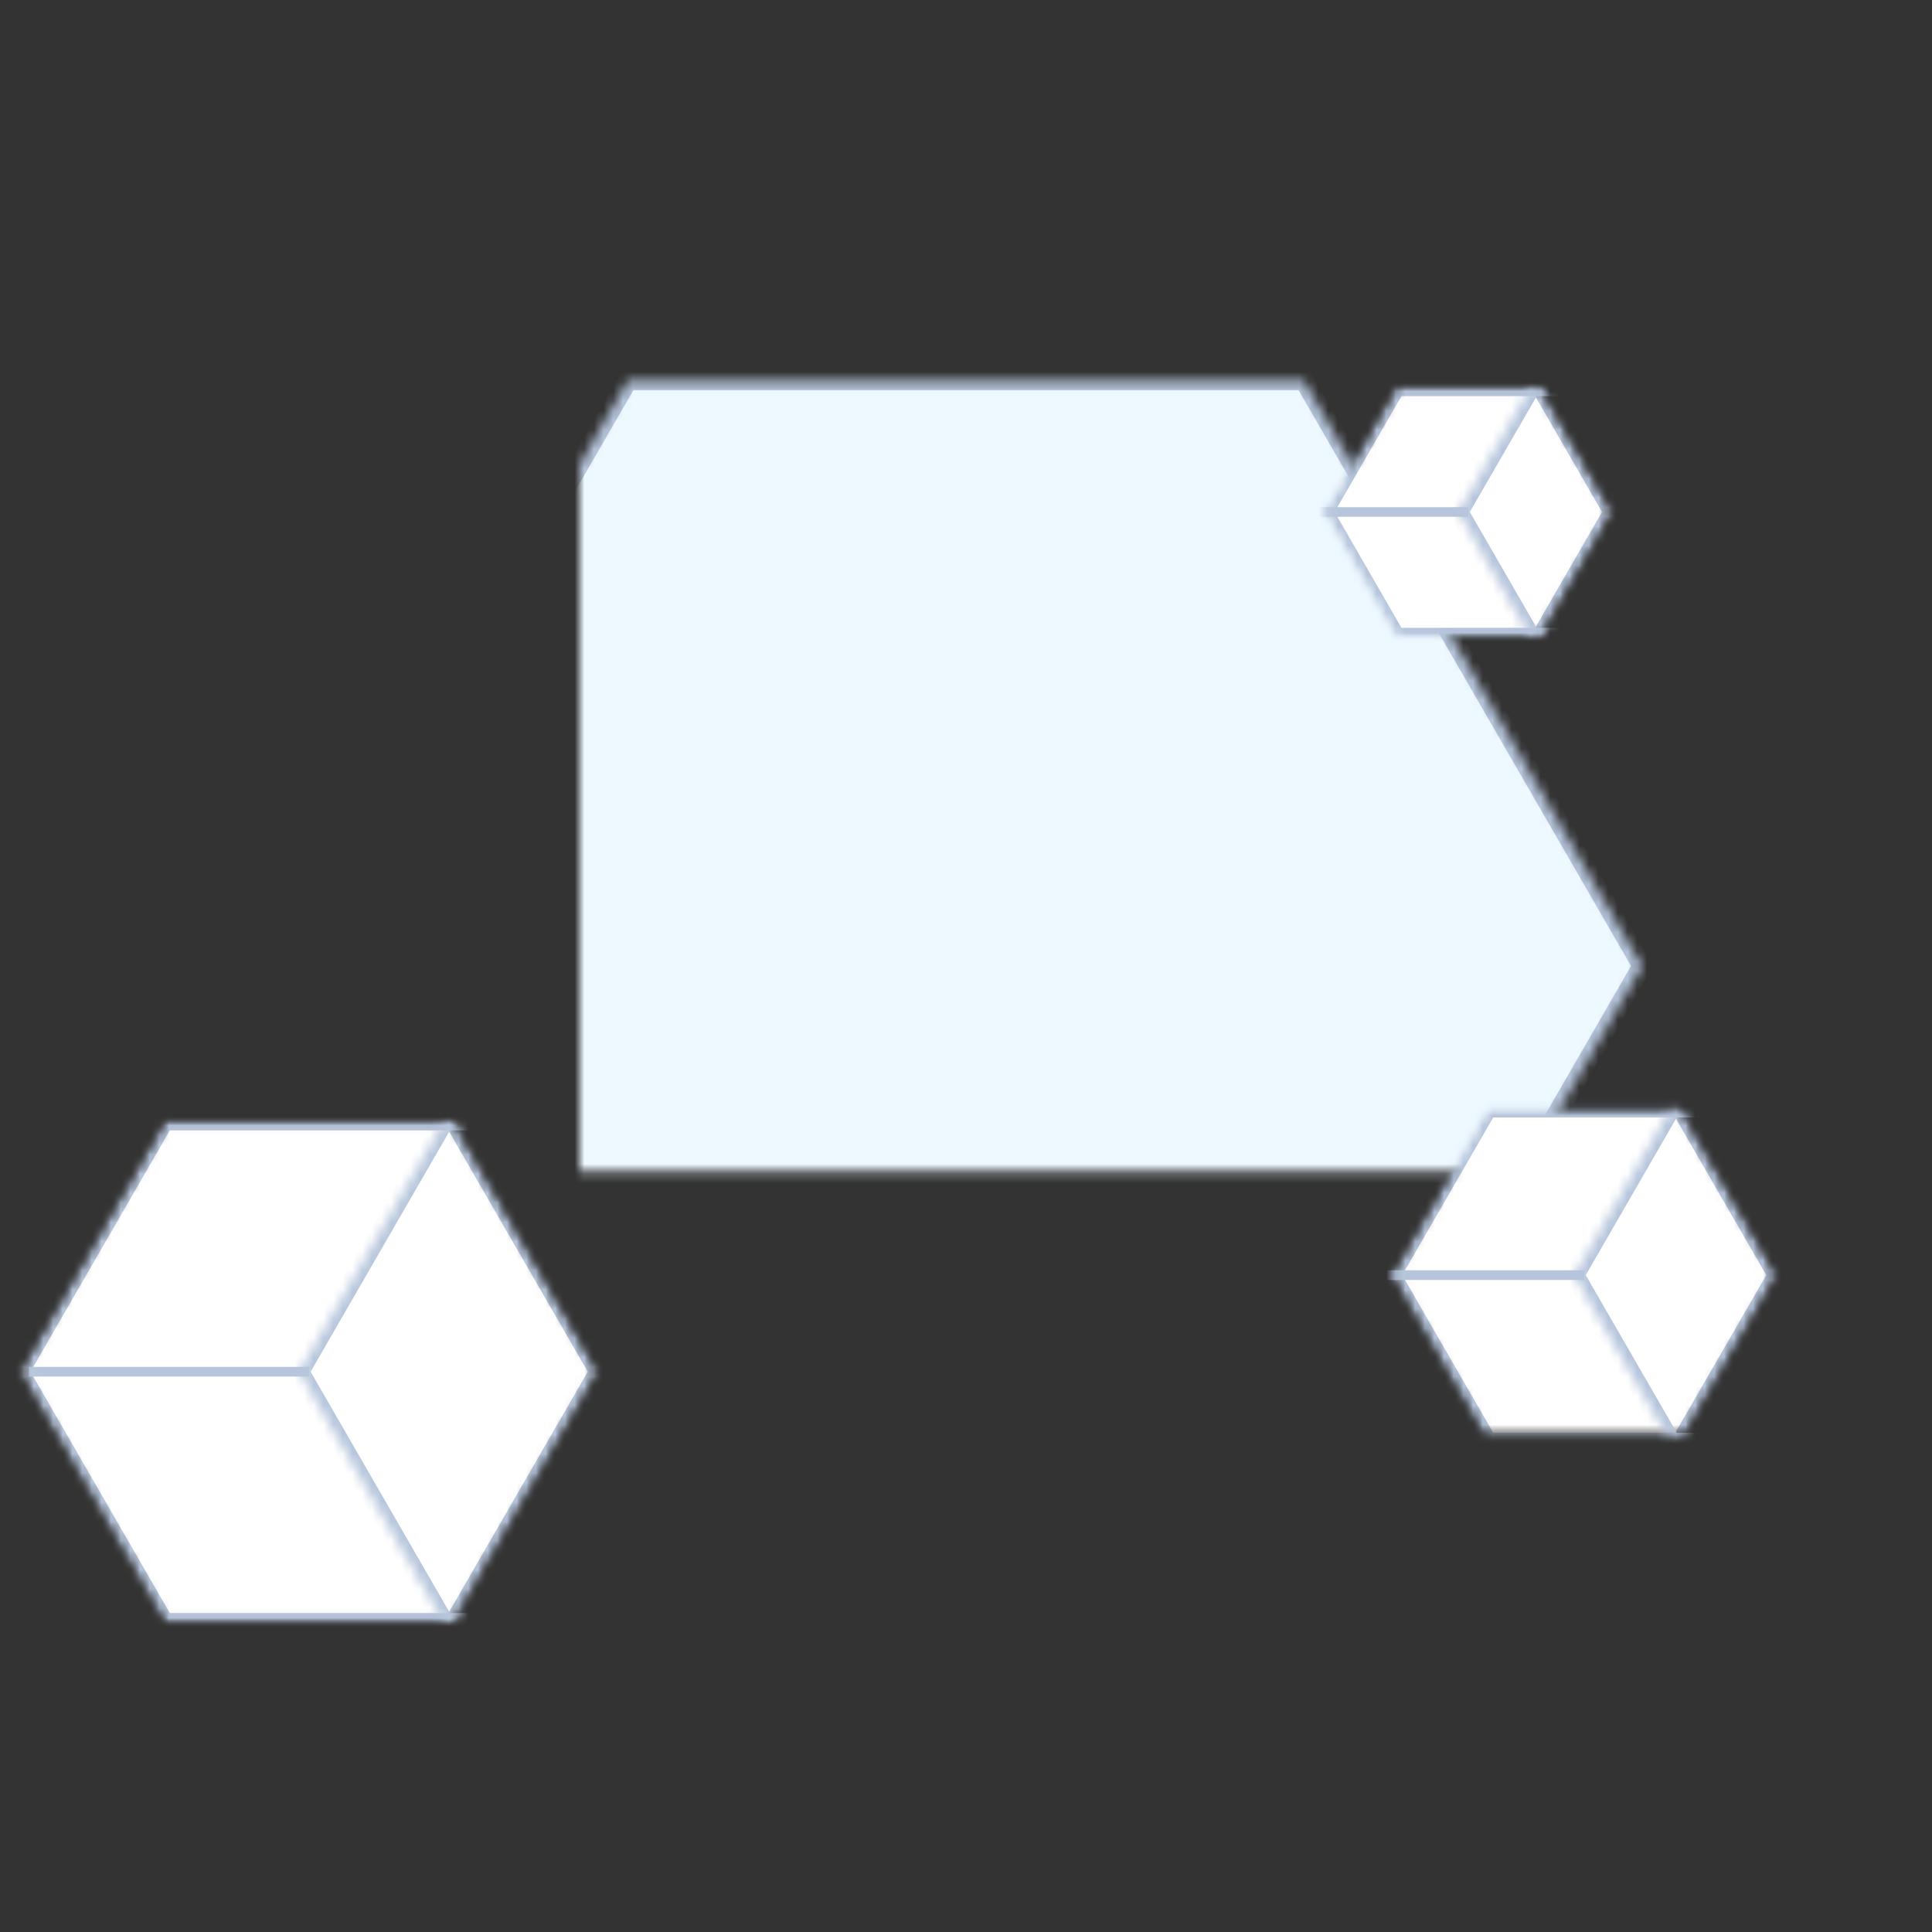 <?xml version="1.0" encoding="UTF-8"?>
<svg width="200px" height="200px" viewBox="0 0 200 200" version="1.1" xmlns="http://www.w3.org/2000/svg" xmlns:xlink="http://www.w3.org/1999/xlink">
    <rect x="0" y="0" width="200" height="200" fill="#333333" stroke="none"/>
    <!-- Generator: sketchtool 40.3 (33839) - http://www.bohemiancoding.com/sketch -->
    <title>D7E9AF02-F811-42A0-8F4A-1E45748CBC47</title>
    <desc>Created with sketchtool.</desc>
    <defs>
        <polygon id="path-1" points="100 30 160.622 65 160.622 135 100 170 39.378 135 39.378 65"></polygon>
        <mask id="mask-2" maskContentUnits="userSpaceOnUse" maskUnits="objectBoundingBox" x="0" y="0" width="121.244" height="140" fill="white">
            <use xlink:href="#path-1"></use>
        </mask>
        <polygon id="path-3" points="26 0 51.981 15 51.981 45 26 60 0.019 45 0.019 15"></polygon>
        <mask id="mask-4" maskContentUnits="userSpaceOnUse" maskUnits="objectBoundingBox" x="0" y="0" width="51.962" height="60" fill="white">
            <use xlink:href="#path-3"></use>
        </mask>
        <mask id="mask-6" maskContentUnits="userSpaceOnUse" maskUnits="objectBoundingBox" x="0" y="0" width="51.962" height="60" fill="white">
            <use xlink:href="#path-3"></use>
        </mask>
        <polygon id="path-7" points="26 -29 51.981 -14 51.981 16 26 31 0.019 16 0.019 -14"></polygon>
        <mask id="mask-8" maskContentUnits="userSpaceOnUse" maskUnits="objectBoundingBox" x="0" y="0" width="51.962" height="60" fill="white">
            <use xlink:href="#path-7"></use>
        </mask>
        <polygon id="path-9" points="18 0 35.321 10 35.321 30 18 40 0.679 30 0.679 10"></polygon>
        <mask id="mask-10" maskContentUnits="userSpaceOnUse" maskUnits="objectBoundingBox" x="0" y="0" width="34.641" height="40" fill="white">
            <use xlink:href="#path-9"></use>
        </mask>
        <mask id="mask-12" maskContentUnits="userSpaceOnUse" maskUnits="objectBoundingBox" x="0" y="0" width="34.641" height="40" fill="white">
            <use xlink:href="#path-9"></use>
        </mask>
        <polygon id="path-13" points="18 -19 35.321 -9 35.321 11 18 21 0.679 11 0.679 -9"></polygon>
        <mask id="mask-14" maskContentUnits="userSpaceOnUse" maskUnits="objectBoundingBox" x="0" y="0" width="34.641" height="40" fill="white">
            <use xlink:href="#path-13"></use>
        </mask>
        <polygon id="path-15" points="13 0 25.99 7.5 25.99 22.5 13 30 0.01 22.5 0.01 7.5"></polygon>
        <mask id="mask-16" maskContentUnits="userSpaceOnUse" maskUnits="objectBoundingBox" x="0" y="0" width="25.981" height="30" fill="white">
            <use xlink:href="#path-15"></use>
        </mask>
        <mask id="mask-18" maskContentUnits="userSpaceOnUse" maskUnits="objectBoundingBox" x="0" y="0" width="25.981" height="30" fill="white">
            <use xlink:href="#path-15"></use>
        </mask>
        <polygon id="path-19" points="13 -14 25.99 -6.5 25.99 8.5 13 16 0.01 8.5 0.01 -6.5"></polygon>
        <mask id="mask-20" maskContentUnits="userSpaceOnUse" maskUnits="objectBoundingBox" x="0" y="0" width="25.981" height="30" fill="white">
            <use xlink:href="#path-19"></use>
        </mask>
    </defs>
    <g id="Changes" stroke="none" stroke-width="1" fill="none" fill-rule="evenodd">
        <g id="f-Mainpage" transform="translate(-300, -890)">
            <g id="Directions" transform="translate(260, 807)">
                <g id="1" transform="translate(0, 83)">
                    <g id="teaser-bg01" transform="translate(40, 0)">
                        <use id="bghex" stroke="#B6C5DC" mask="url(#mask-2)" stroke-width="2" fill="#EEF8FF" transform="translate(100, 100) rotate(90) translate(-100, -100) " xlink:href="#path-1"></use>
                        <g id="cube3" transform="translate(32, 142) rotate(90) translate(-32, -142) translate(6, 112)">
                            <mask id="mask-5" fill="white">
                                <use xlink:href="#path-3"></use>
                            </mask>
                            <g id="Mask" stroke="#B7C6DC" mask="url(#mask-4)" stroke-width="2" fill="#FFFFFF">
                                <use mask="url(#mask-6)" xlink:href="#path-3"></use>
                            </g>
                            <g id="Polygon-23" mask="url(#mask-5)" stroke-width="2" stroke="#B7C6DC">
                                <use mask="url(#mask-8)" xlink:href="#path-7"></use>
                            </g>
                            <path d="M26,30.5 L26,58.5" id="Line" stroke="#B7C6DC" stroke-linecap="square" mask="url(#mask-5)"></path>
                        </g>
                        <g id="cube2" transform="translate(164, 132) rotate(90) translate(-164, -132) translate(146, 112)">
                            <mask id="mask-11" fill="white">
                                <use xlink:href="#path-9"></use>
                            </mask>
                            <g id="Mask" stroke="#B6C5DC" mask="url(#mask-10)" stroke-width="2" fill="#FFFFFF">
                                <use mask="url(#mask-12)" xlink:href="#path-9"></use>
                            </g>
                            <g id="Polygon-23" mask="url(#mask-11)" stroke-width="2" stroke="#B6C5DC">
                                <use mask="url(#mask-14)" xlink:href="#path-13"></use>
                            </g>
                            <path d="M18,20.5 L18,48.5" id="Line" stroke="#B6C5DC" stroke-linecap="square" mask="url(#mask-11)"></path>
                        </g>
                        <g id="cube1" transform="translate(152, 53) rotate(90) translate(-152, -53) translate(139, 38)">
                            <mask id="mask-17" fill="white">
                                <use xlink:href="#path-15"></use>
                            </mask>
                            <g id="Mask" stroke="#B6C5DC" mask="url(#mask-16)" stroke-width="2" fill="#FFFFFF">
                                <use mask="url(#mask-18)" xlink:href="#path-15"></use>
                            </g>
                            <g id="Polygon-23" mask="url(#mask-17)" stroke-width="2" stroke="#B6C5DC">
                                <use mask="url(#mask-20)" xlink:href="#path-19"></use>
                            </g>
                            <path d="M13,15.5 L13,43.5" id="Line" stroke="#B6C5DC" stroke-linecap="square" mask="url(#mask-17)"></path>
                        </g>
                    </g>
                </g>
            </g>
        </g>
    </g>
</svg>